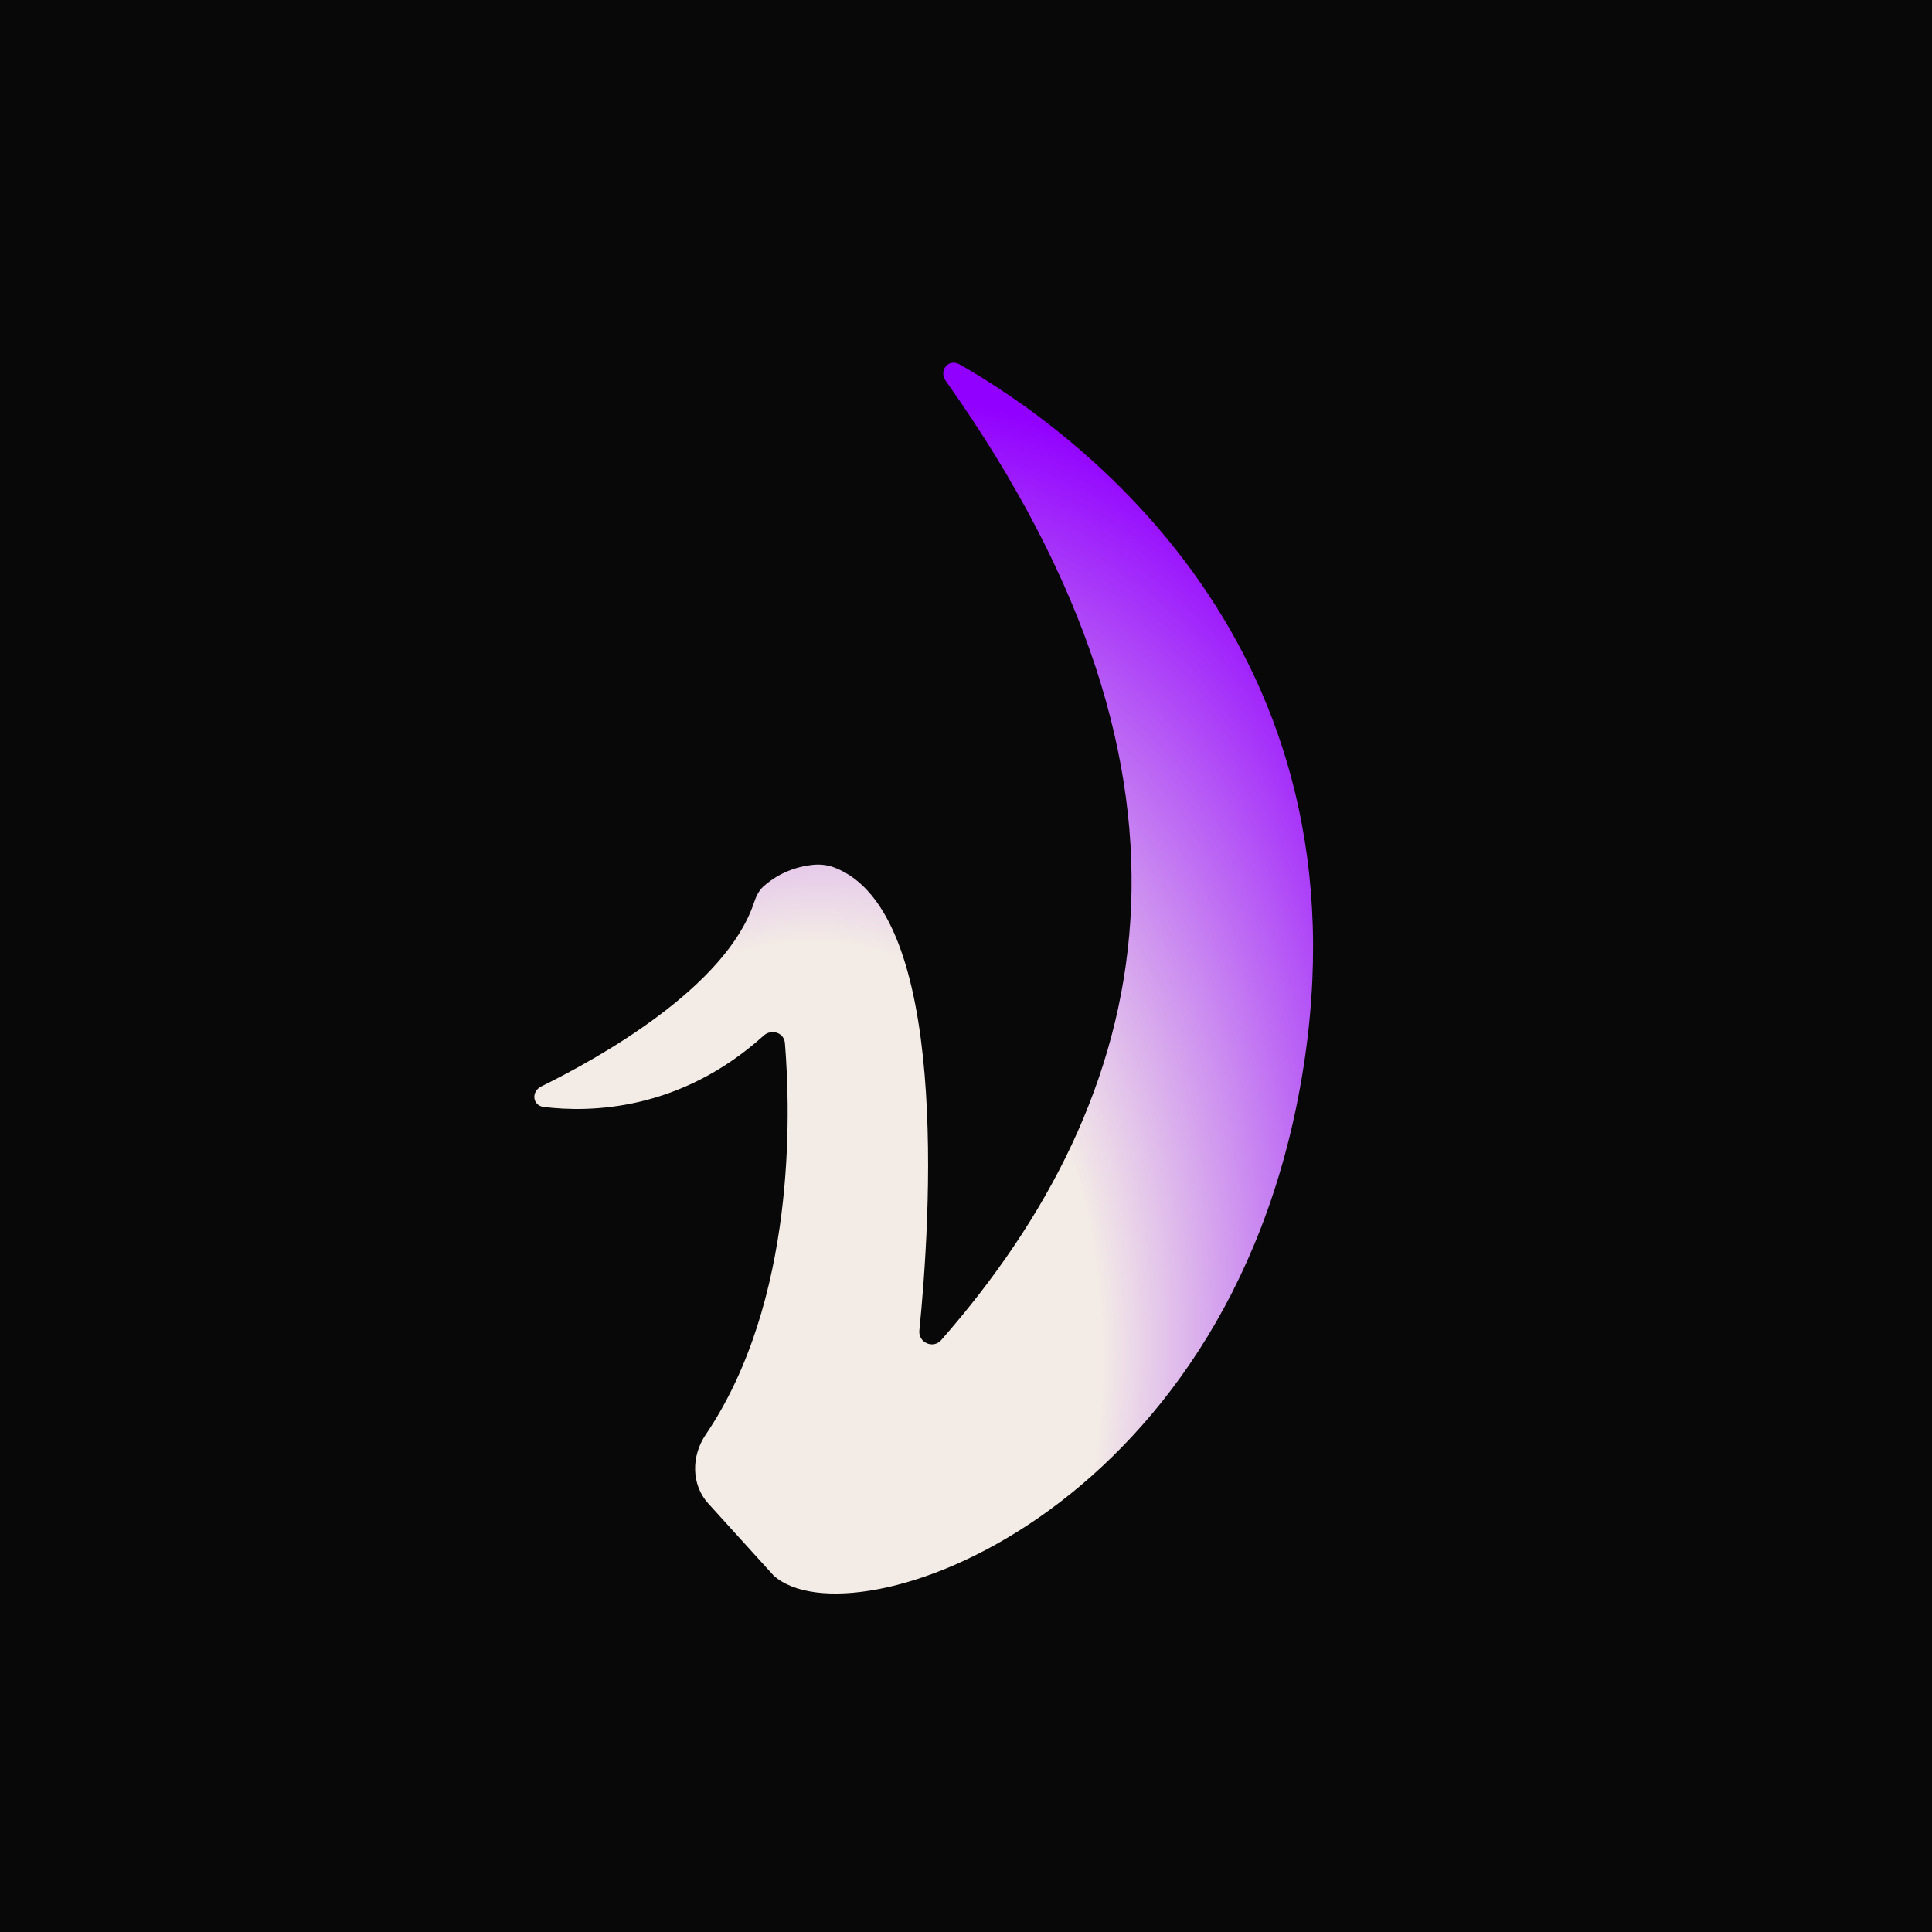 <svg width="150" height="150" viewBox="0 0 150 150" fill="none" xmlns="http://www.w3.org/2000/svg">
<rect width="150" height="150" fill="#080808"/>
<path d="M71.379 103.298C72.236 94.784 73.811 70.786 64.776 67.352C64.24 67.148 63.654 67.086 63.083 67.149C61.158 67.361 59.897 68.251 59.251 68.844C58.885 69.181 58.686 69.645 58.527 70.117C56.319 76.66 46.574 82.11 42.029 84.347C41.224 84.743 41.332 85.835 42.221 85.944C45.858 86.392 52.824 86.241 59.297 80.399C59.898 79.857 60.873 80.172 60.94 80.978C61.378 86.258 61.838 100.986 54.785 111.393C53.673 113.034 53.655 115.258 54.986 116.727L60.068 122.329C66.162 127.787 95.299 117.672 101.066 83.692C106.762 50.125 83.348 33.345 74.512 28.294C73.648 27.801 72.856 28.764 73.431 29.575C95.596 60.843 89.597 85.199 73.072 104.047C72.451 104.755 71.284 104.235 71.379 103.298Z" fill="url(#paint0_radial_544_2663)"/>
<defs>
<radialGradient id="paint0_radial_544_2663" cx="0" cy="0" r="1" gradientUnits="userSpaceOnUse" gradientTransform="translate(56.276 115.158) rotate(-74.355) scale(86.126 55.982)">
<stop offset="0.5" stop-color="#F3EBE6"/>
<stop offset="1" stop-color="#9100FF"/>
</radialGradient>
</defs>
</svg>
